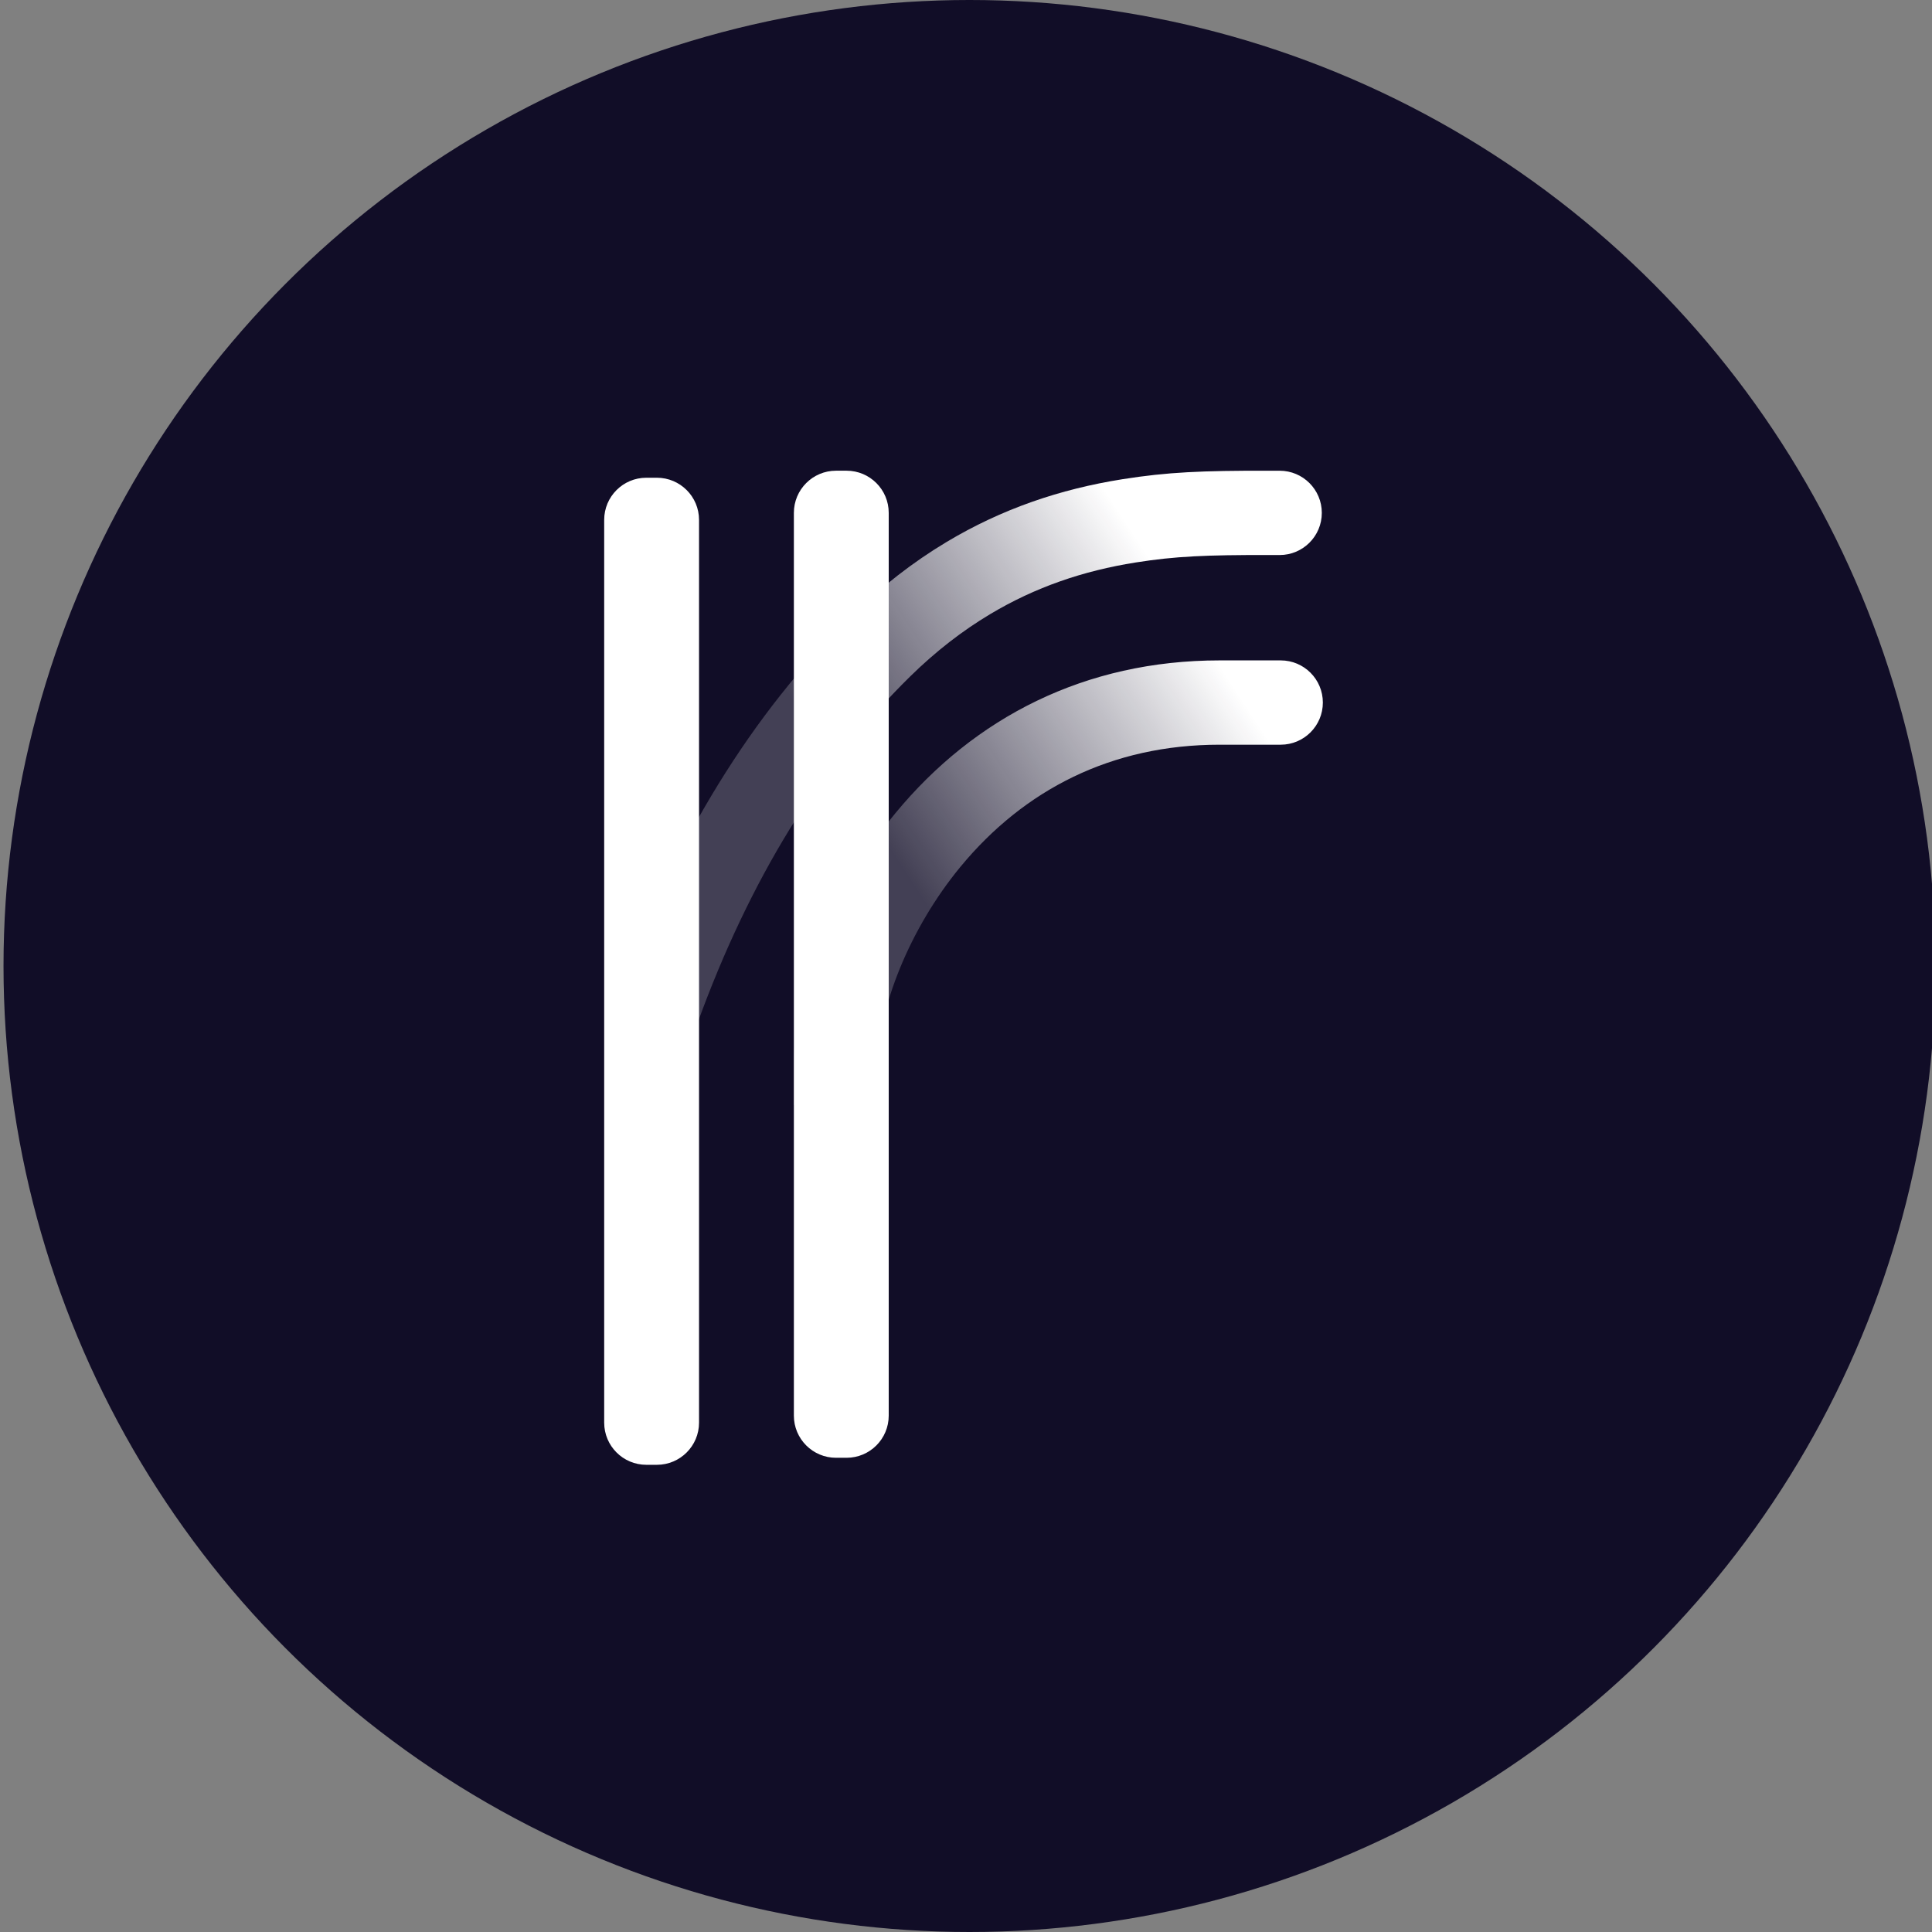 <?xml version="1.0" encoding="UTF-8" standalone="no"?>
<svg
   xmlns:dc="http://purl.org/dc/elements/1.1/"
   xmlns:cc="http://creativecommons.org/ns#"
   xmlns:rdf="http://www.w3.org/1999/02/22-rdf-syntax-ns#"
   xmlns:svg="http://www.w3.org/2000/svg"
   xmlns="http://www.w3.org/2000/svg"
   xmlns:sodipodi="http://sodipodi.sourceforge.net/DTD/sodipodi-0.dtd"
   xmlns:inkscape="http://www.inkscape.org/namespaces/inkscape"
   width="550px"
   height="550px"
   viewBox="0 0 550 550"
   version="1.1"
   id="svg19"
   sodipodi:docname="logo-dark.svg"
   inkscape:version="0.92.5 (2060ec1f9f, 2020-04-08)">
  <rect x="0" y="0" width="550" height="550" fill="#808080" stroke="none"/>
  <sodipodi:namedview
     pagecolor="#ffffff"
     bordercolor="#666666"
     borderopacity="1"
     objecttolerance="10"
     gridtolerance="10"
     guidetolerance="10"
     inkscape:pageopacity="0"
     inkscape:pageshadow="2"
     inkscape:window-width="3840"
     inkscape:window-height="2272"
     id="namedview21"
     showgrid="false"
     inkscape:zoom="0.42909091"
     inkscape:cx="275"
     inkscape:cy="275"
     inkscape:window-x="0"
     inkscape:window-y="54"
     inkscape:window-maximized="1"
     inkscape:current-layer="svg19" />
  <!-- Generator: Sketch 52.6 (67491) - http://www.bohemiancoding.com/sketch -->
  <title
     id="title2">rails_logo_a</title>
  <desc
     id="desc4">Created with Sketch.</desc>
  <defs
     id="defs11">
    <linearGradient
       x1="81.111%"
       y1="23.144%"
       x2="34.202%"
       y2="50%"
       id="linearGradient-1">
      <stop
         stop-color="#FFFFFF"
         offset="0%"
         id="stop6" />
      <stop
         stop-color="#FFFFFF"
         stop-opacity="0.211"
         offset="100%"
         id="stop8" />
    </linearGradient>
  </defs>
  <g
     id="rails_logo_a"
     stroke="none"
     stroke-width="1"
     fill="none"
     fill-rule="evenodd">
    <circle
       id="Oval"
       fill="#110D27"
       fill-rule="nonzero"
       cx="276"
       cy="275"
       r="275" />
    <g
       id="Group-9"
       transform="translate(172, 134)"
       fill-rule="nonzero">
      <path
         d="M192.293,0.006 C198.92,0.006 204.293,5.378 204.293,12.006 C204.293,18.633 198.92,24.006 192.293,24.006 C191.408,24.006 190.727,24.005 189.054,24.002 C171.403,23.97 162.514,24.346 151.312,26.124 C136.351,28.5 122.748,33.141 109.86,40.846 C101.928,45.587 94.334,51.465 87.057,58.619 C61.552,83.697 41.404,116.448 26.656,157.007 L22.555,168.284 L2.7000624e-13,160.083 L4.101,148.805 C20.021,105.025 42.051,69.214 70.231,41.506 C78.863,33.019 87.971,25.969 97.545,20.246 C113.207,10.883 129.704,5.255 147.549,2.421 C160.379,0.384 170.228,-0.032 189.098,0.002 C190.756,0.005 191.428,0.006 192.293,0.006 Z M204.589,66 C204.589,72.627 199.216,78 192.589,78 L175.205,78 C144.427,78 119.54,90.788 101.395,112.791 C86.799,130.491 78,153.234 78,168.584 L78,180.584 L54,180.584 L54,168.584 C54,147.442 64.86,119.373 82.879,97.522 C105.407,70.203 136.941,54 175.205,54 L192.589,54 C199.216,54 204.589,59.373 204.589,66 Z"
         id="Combined-Shape"
         fill="url(#linearGradient-1)" />
      <path
         d="M66,0 L69,0 C75.627,-1.21743675e-15 81,5.373 81,12 L81,269 C81,275.627 75.627,281 69,281 L66,281 C59.373,281 54,275.627 54,269 L54,12 C54,5.373 59.373,1.21743675e-15 66,0 Z M12,2 L15,2 C21.627,2 27,7.373 27,14 L27,271 C27,277.627 21.627,283 15,283 L12,283 C5.373,283 8.11624501e-16,277.627 0,271 L0,14 C-8.11624501e-16,7.373 5.373,2 12,2 Z"
         id="path15"
         fill="#FFFFFF" />
    </g>
  </g>
</svg>

